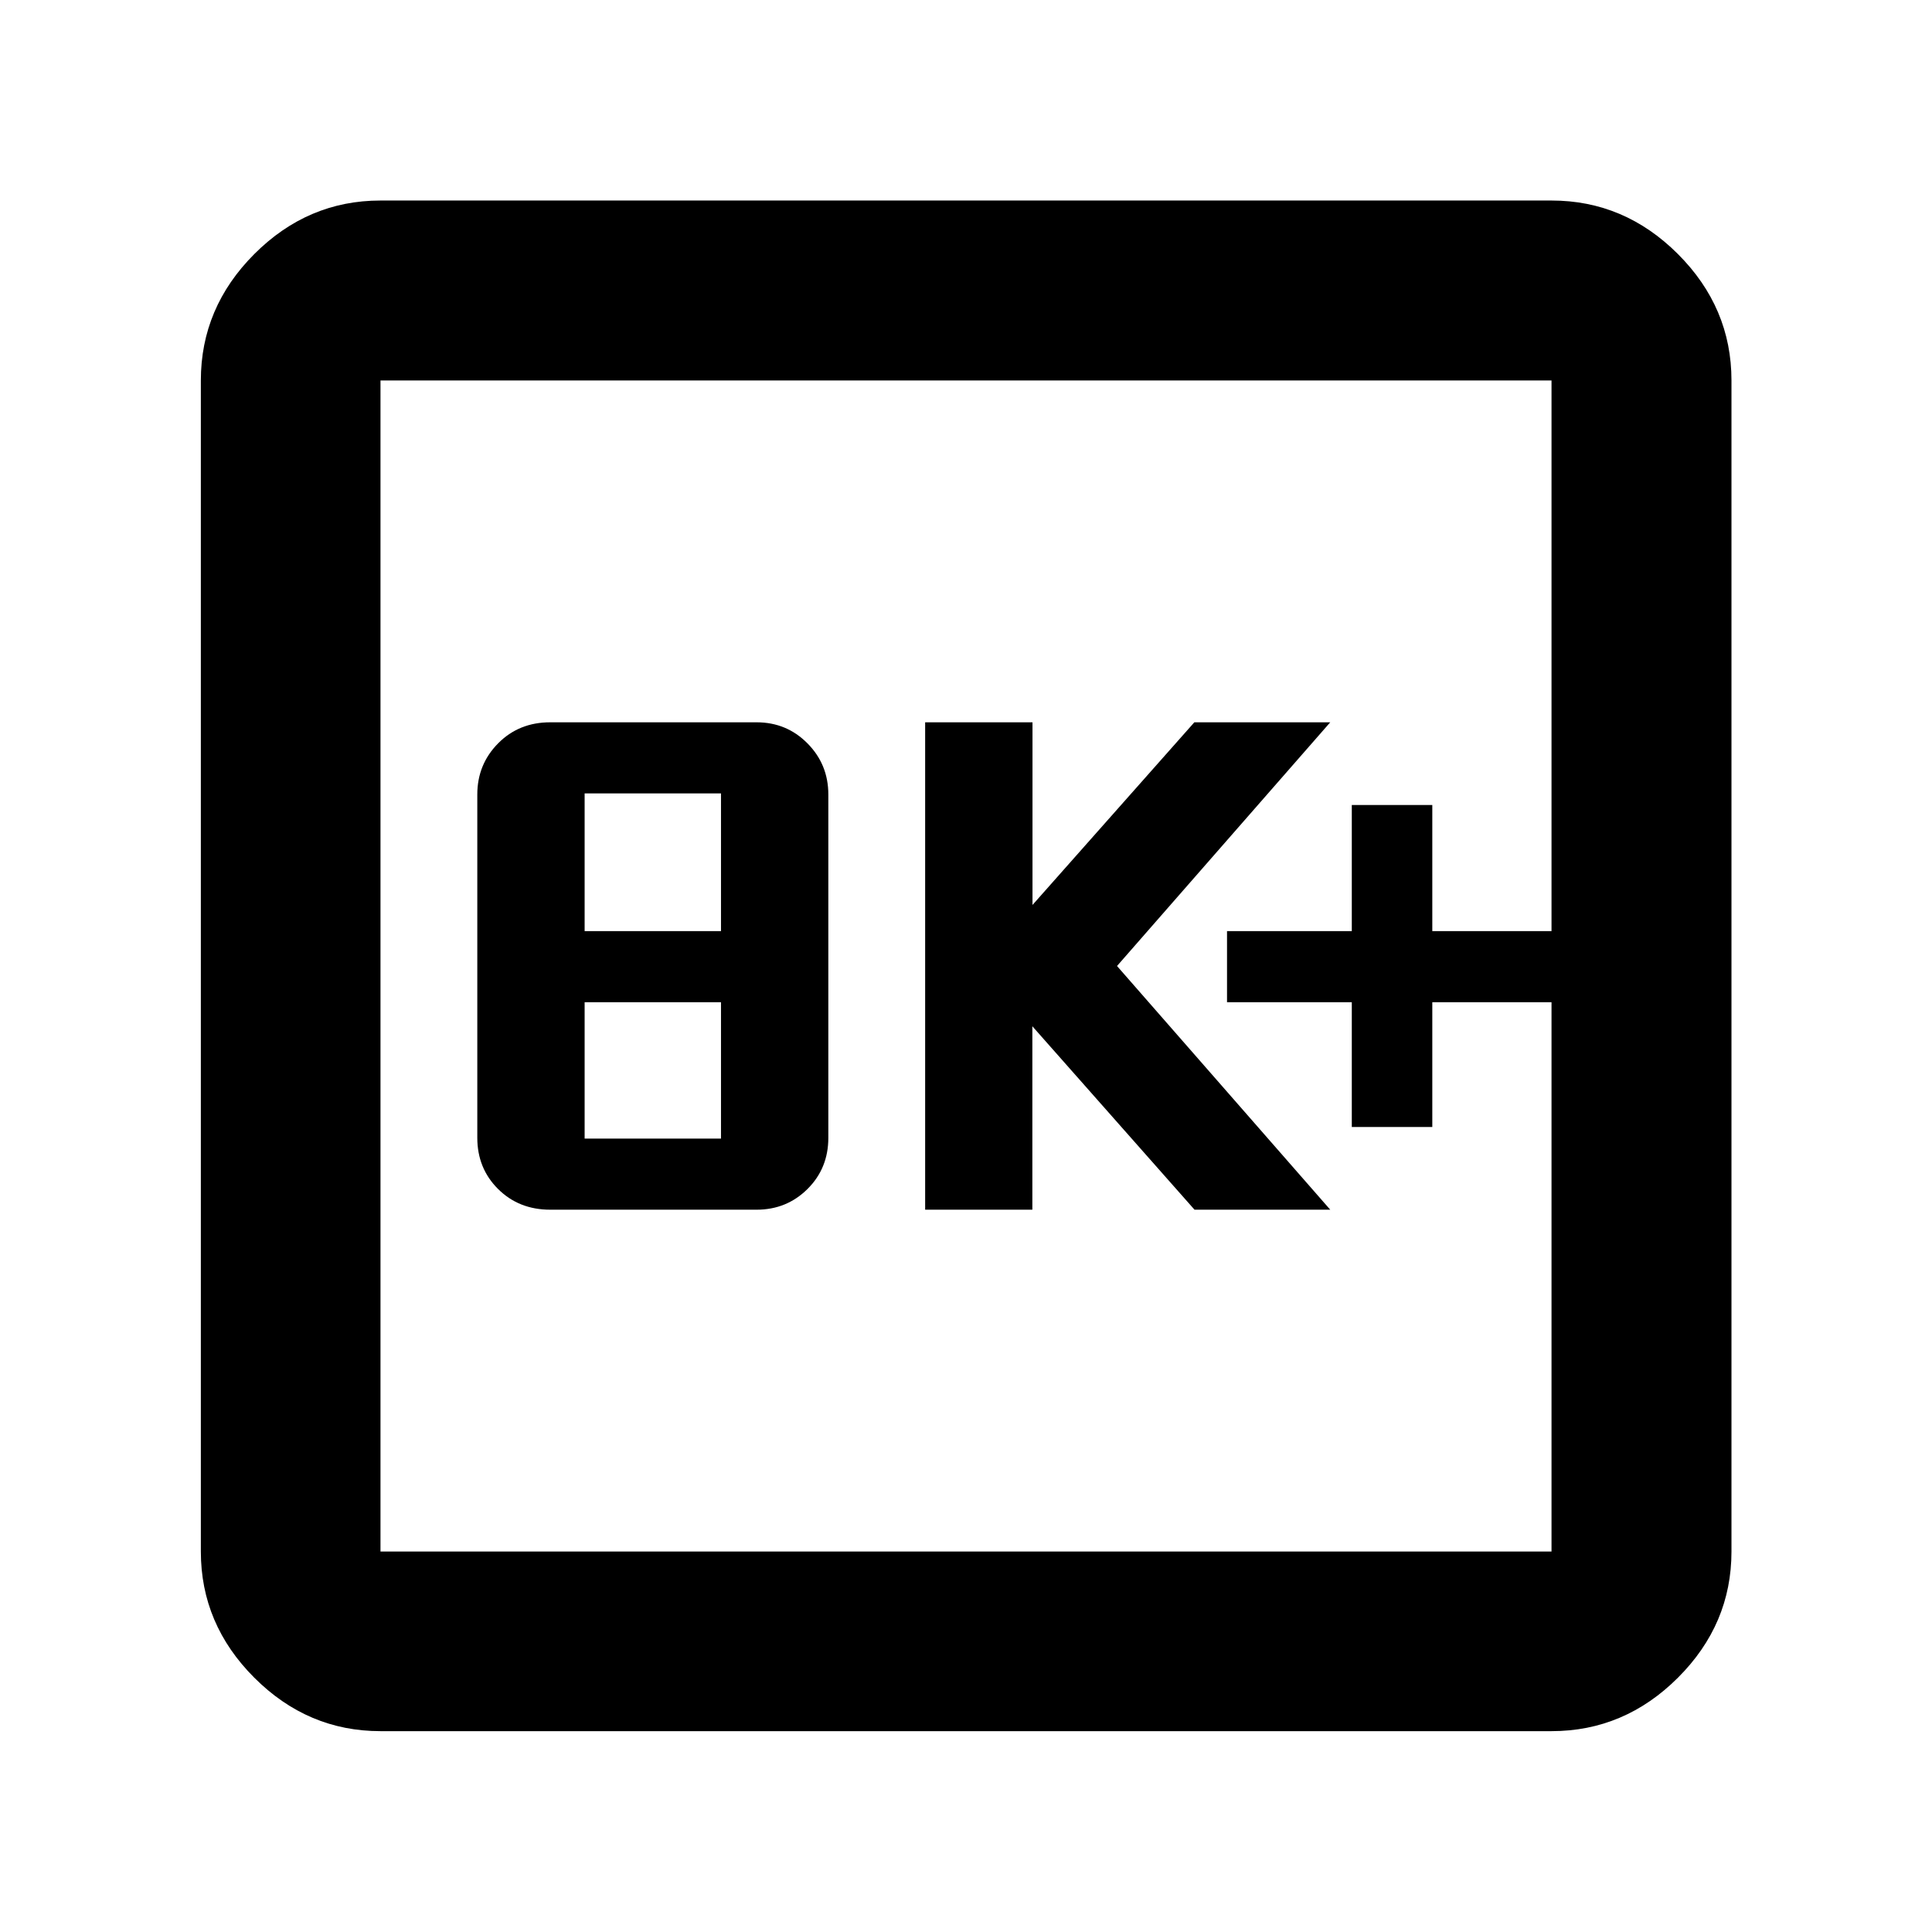<svg xmlns="http://www.w3.org/2000/svg" height="40" viewBox="0 -960 960 960" width="40"><path d="M273.39-358.91h102.57q14.91 0 25.27-10.27 10.36-10.28 10.36-25.44v-170.6q0-14.94-10.36-25.4-10.36-10.47-25.27-10.47H273.39q-15.55 0-25.89 10.47-10.33 10.46-10.33 25.4v170.6q0 15.16 10.33 25.44 10.34 10.27 25.89 10.27Zm17.11-35.33V-462h67.76v67.76H290.5Zm0-103.09v-68.43h67.76v68.43H290.5Zm169.2 138.42h53.27v-91.15l80.58 91.15h67.44L555.04-480l105.95-121.09h-67.53l-80.42 90.76v-90.76H459.7v242.18Zm212-41.09h40v-62h59.24v-35.33H711.7V-560h-40v62.67h-62V-462h62v62ZM189.06-99.8q-36.14 0-62.7-26.56-26.56-26.56-26.56-62.7v-581.88q0-36.21 26.56-62.82 26.56-26.6 62.7-26.6h581.88q36.21 0 62.82 26.6 26.6 26.61 26.6 62.82v581.88q0 36.14-26.6 62.7-26.61 26.56-62.82 26.56H189.06Zm0-89.26h581.88v-581.88H189.06v581.88Zm0-581.88v581.88-581.88Z"/></svg>